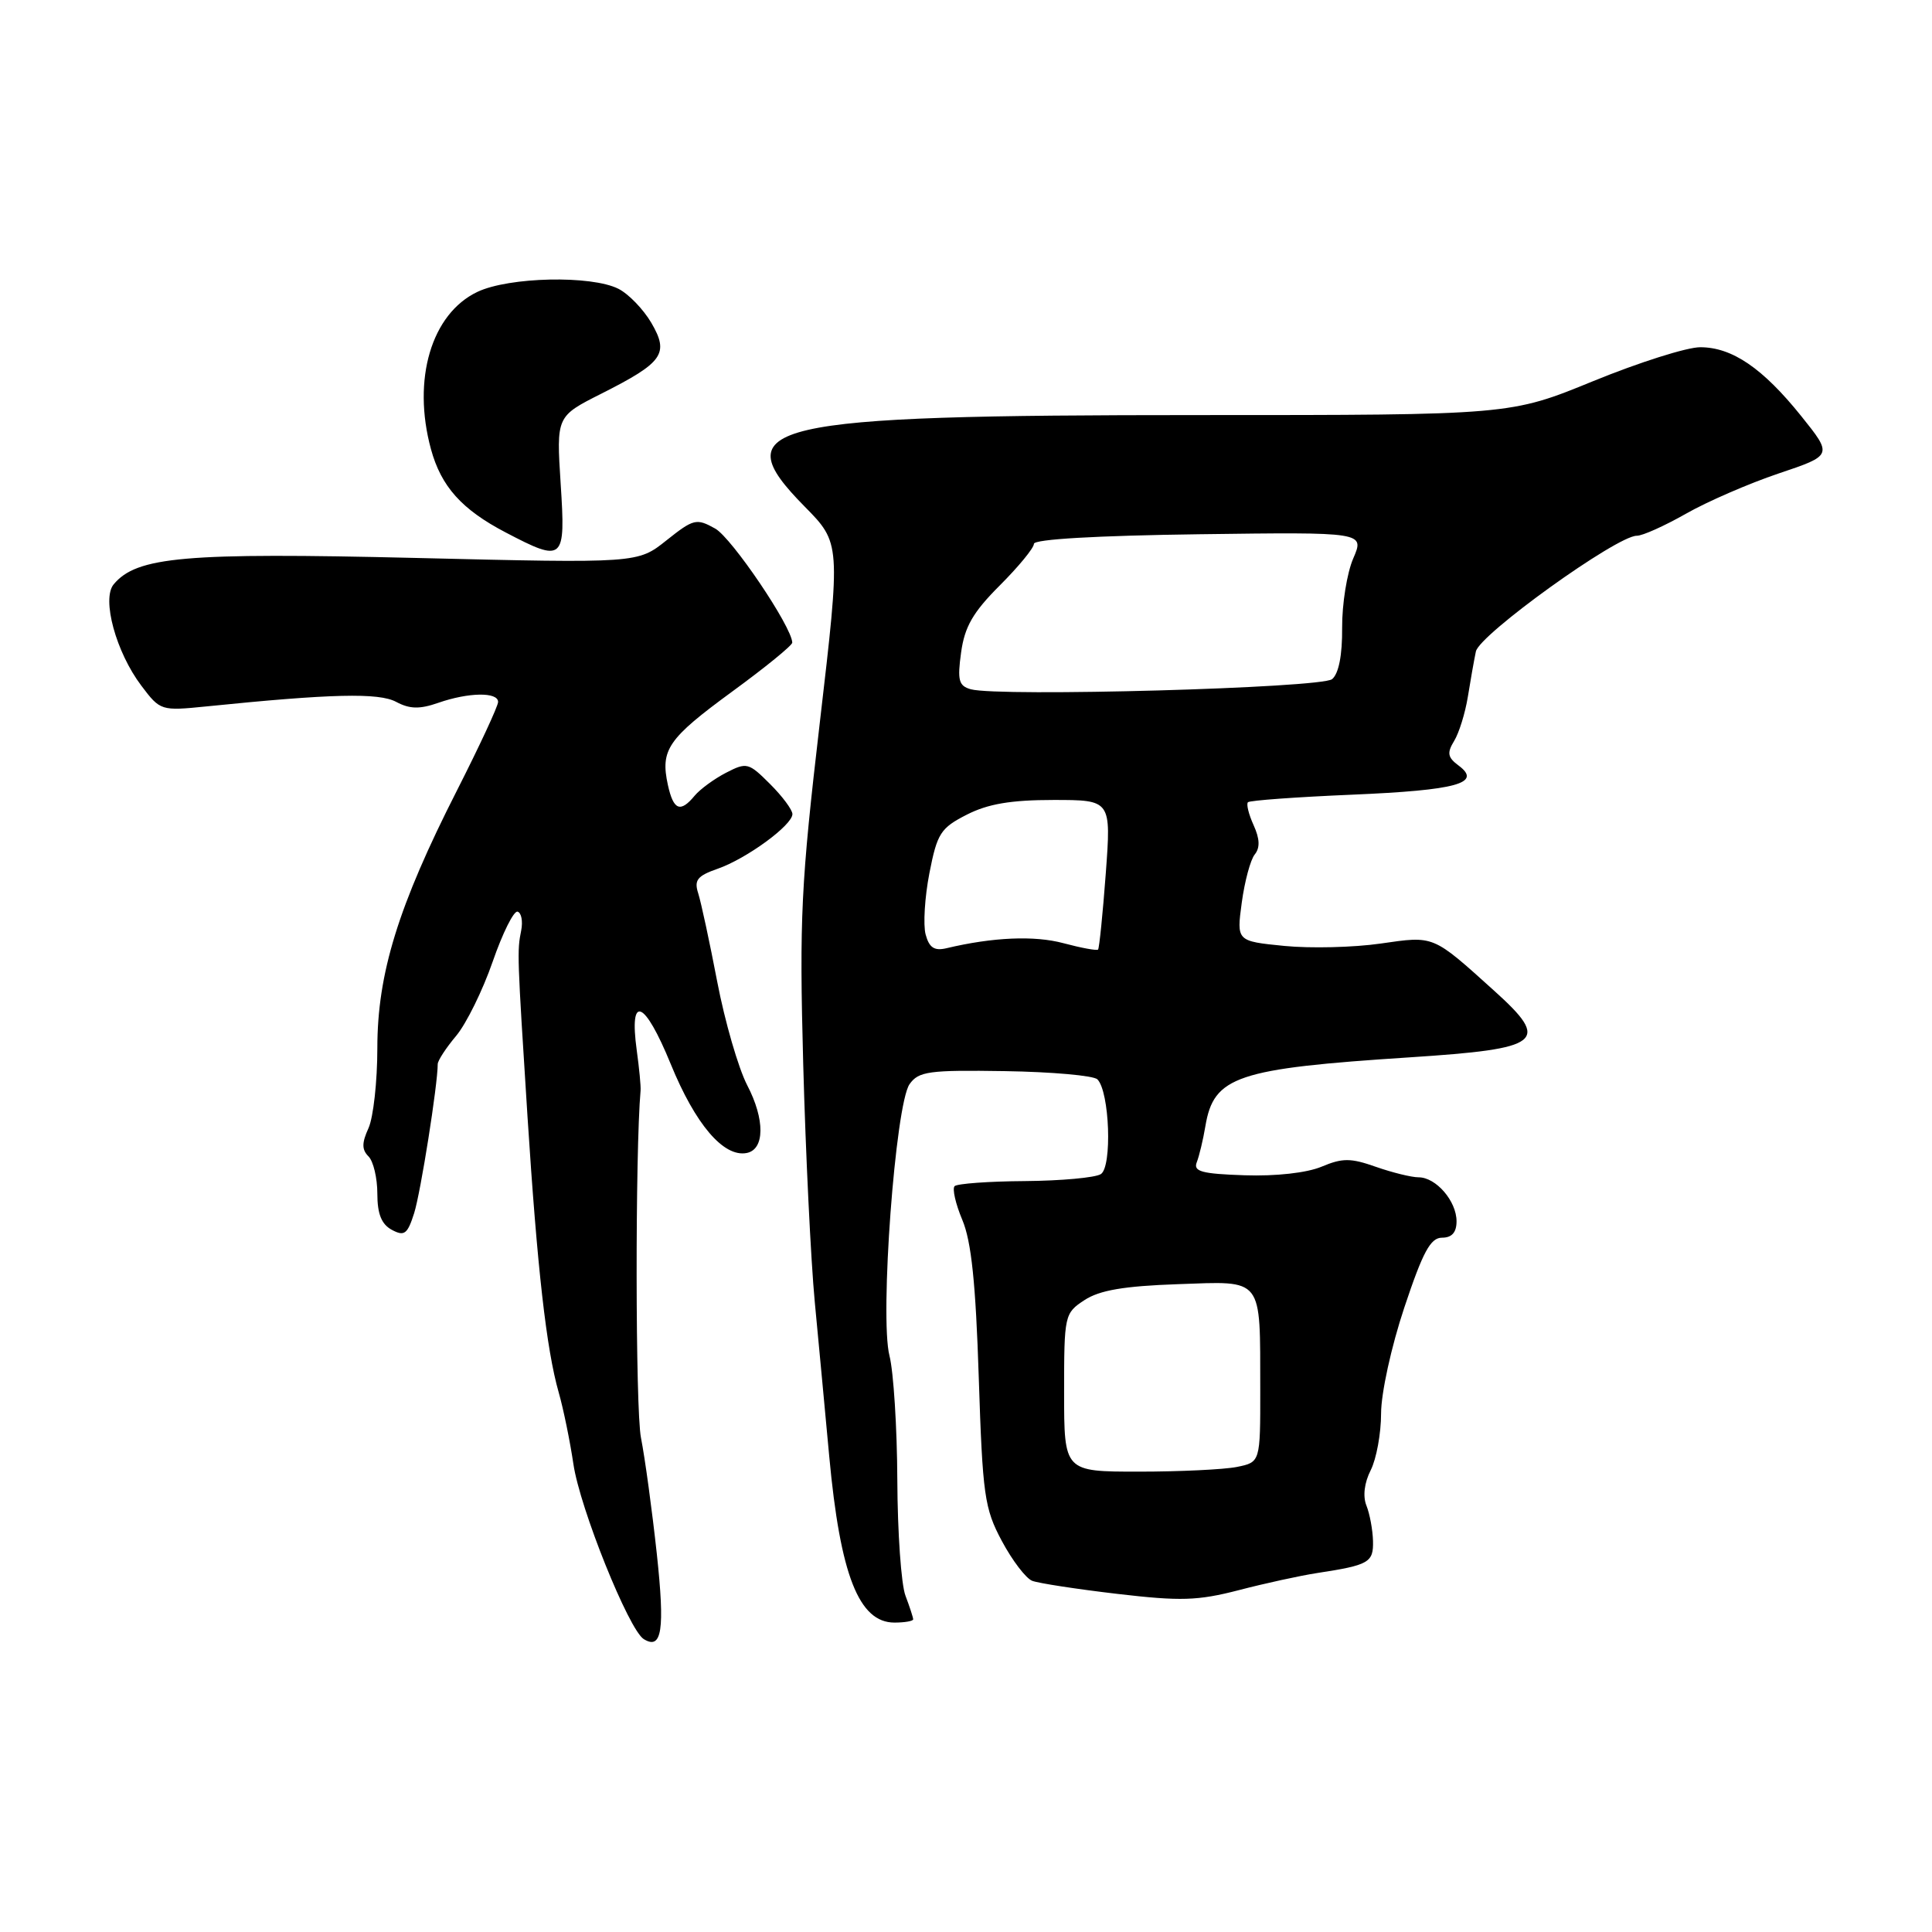 <?xml version="1.0" encoding="UTF-8" standalone="no"?>
<!DOCTYPE svg PUBLIC "-//W3C//DTD SVG 1.1//EN" "http://www.w3.org/Graphics/SVG/1.1/DTD/svg11.dtd" >
<svg xmlns="http://www.w3.org/2000/svg" xmlns:xlink="http://www.w3.org/1999/xlink" version="1.1" viewBox="0 0 256 256">
 <g >
 <path fill="currentColor"
d=" M 87.03 205.88 C 86.41 200.17 85.47 193.25 84.93 190.50 C 84.19 186.76 84.16 152.57 84.88 144.50 C 84.93 143.95 84.70 141.55 84.37 139.16 C 83.34 131.65 85.39 132.48 88.87 140.98 C 92.14 148.98 95.87 153.36 98.93 152.78 C 101.34 152.32 101.38 148.34 99.01 143.80 C 97.84 141.54 96.05 135.37 95.04 130.10 C 94.03 124.82 92.89 119.54 92.52 118.38 C 91.95 116.62 92.39 116.06 95.08 115.12 C 98.91 113.79 105.00 109.34 105.00 107.87 C 105.00 107.31 103.67 105.51 102.03 103.88 C 99.20 101.05 98.94 100.98 96.21 102.39 C 94.64 103.20 92.77 104.57 92.05 105.43 C 90.15 107.73 89.24 107.37 88.50 104.02 C 87.48 99.34 88.48 97.89 97.00 91.65 C 101.40 88.44 104.99 85.51 104.98 85.15 C 104.92 83.03 96.97 71.28 94.77 70.04 C 92.28 68.65 91.91 68.74 88.31 71.60 C 84.50 74.64 84.50 74.64 55.05 73.93 C 24.48 73.20 18.11 73.76 15.06 77.43 C 13.45 79.37 15.37 86.42 18.73 90.86 C 21.24 94.19 21.33 94.21 27.39 93.60 C 43.89 91.92 50.19 91.77 52.49 93.00 C 54.29 93.96 55.60 93.99 58.07 93.13 C 62.08 91.73 66.00 91.67 66.00 93.01 C 66.00 93.56 63.54 98.85 60.54 104.76 C 52.77 120.04 50.00 129.00 50.00 138.88 C 50.00 143.29 49.47 148.06 48.83 149.48 C 47.93 151.45 47.93 152.33 48.83 153.23 C 49.47 153.87 50.00 156.09 50.00 158.16 C 50.00 160.86 50.55 162.22 51.92 162.96 C 53.58 163.85 53.99 163.54 54.88 160.74 C 55.74 158.01 58.00 143.74 58.00 141.00 C 58.00 140.54 59.10 138.85 60.44 137.26 C 61.78 135.66 63.96 131.24 65.28 127.43 C 66.60 123.62 68.09 120.63 68.59 120.80 C 69.09 120.96 69.30 122.08 69.06 123.30 C 68.51 126.02 68.53 126.52 69.90 148.00 C 71.19 168.08 72.40 178.79 74.03 184.50 C 74.66 186.70 75.53 190.97 75.98 194.00 C 76.84 199.85 83.32 215.96 85.30 217.19 C 87.71 218.67 88.12 216.00 87.03 205.88 Z  M 121.00 214.57 C 121.00 214.33 120.54 212.92 119.98 211.44 C 119.41 209.95 118.93 203.06 118.90 196.12 C 118.87 189.18 118.40 181.76 117.86 179.64 C 116.55 174.55 118.64 146.35 120.52 143.66 C 121.72 141.96 123.06 141.77 133.18 141.93 C 139.41 142.03 144.91 142.52 145.41 143.02 C 147.03 144.63 147.39 154.64 145.86 155.58 C 145.11 156.05 140.59 156.46 135.80 156.50 C 131.02 156.53 126.83 156.84 126.49 157.17 C 126.16 157.51 126.62 159.52 127.51 161.64 C 128.71 164.47 129.29 170.04 129.69 182.50 C 130.20 198.15 130.44 199.87 132.75 204.19 C 134.13 206.77 135.94 209.15 136.78 209.47 C 137.63 209.79 142.70 210.57 148.07 211.20 C 156.44 212.18 158.71 212.11 164.16 210.70 C 167.65 209.79 172.30 208.78 174.50 208.44 C 181.42 207.38 182.00 207.04 181.93 204.18 C 181.89 202.71 181.50 200.60 181.06 199.50 C 180.56 198.26 180.78 196.47 181.63 194.80 C 182.38 193.31 183.00 189.94 183.00 187.30 C 183.00 184.61 184.35 178.44 186.08 173.25 C 188.54 165.87 189.55 164.00 191.08 164.00 C 192.38 164.00 193.00 163.30 193.00 161.83 C 193.00 159.15 190.28 156.00 187.97 156.00 C 187.03 156.00 184.48 155.37 182.31 154.61 C 178.97 153.43 177.88 153.43 175.12 154.59 C 173.17 155.41 169.06 155.87 164.92 155.73 C 159.22 155.54 158.09 155.23 158.58 154.00 C 158.90 153.18 159.42 151.02 159.72 149.22 C 160.83 142.61 163.86 141.59 186.85 140.10 C 204.36 138.96 205.50 138.06 198.01 131.30 C 189.75 123.85 190.09 124.00 182.91 125.03 C 179.38 125.54 173.65 125.68 170.18 125.34 C 163.85 124.71 163.85 124.71 164.54 119.60 C 164.92 116.80 165.69 113.92 166.26 113.22 C 166.98 112.33 166.93 111.15 166.11 109.34 C 165.46 107.91 165.12 106.54 165.36 106.30 C 165.61 106.06 171.81 105.61 179.15 105.30 C 193.06 104.71 196.43 103.78 193.26 101.43 C 191.82 100.36 191.71 99.77 192.68 98.18 C 193.33 97.12 194.14 94.50 194.49 92.37 C 194.83 90.24 195.31 87.53 195.56 86.33 C 196.01 84.09 214.23 70.99 216.88 70.99 C 217.64 71.00 220.56 69.68 223.38 68.08 C 226.20 66.47 231.73 64.07 235.67 62.74 C 242.84 60.33 242.84 60.33 238.67 55.13 C 233.57 48.78 229.52 46.02 225.30 46.01 C 223.54 46.00 217.15 48.03 211.11 50.50 C 200.12 55.00 200.12 55.00 158.87 55.00 C 101.10 55.00 95.87 56.21 106.60 67.10 C 111.40 71.97 111.40 71.97 108.63 95.74 C 106.13 117.16 105.91 121.62 106.43 141.00 C 106.75 152.82 107.44 167.00 107.96 172.50 C 108.48 178.00 109.35 187.22 109.88 193.00 C 111.34 208.71 113.81 215.00 118.52 215.00 C 119.89 215.00 121.00 214.80 121.00 214.57 Z  M 74.29 64.09 C 73.72 55.17 73.72 55.17 79.67 52.17 C 87.89 48.02 88.70 46.88 86.30 42.77 C 85.25 40.98 83.29 38.95 81.95 38.27 C 78.35 36.45 67.46 36.69 63.27 38.67 C 57.16 41.57 54.59 50.27 57.10 59.50 C 58.45 64.46 61.18 67.51 67.00 70.55 C 74.70 74.58 74.96 74.35 74.29 64.09 Z  M 141.00 184.52 C 141.00 174.24 141.05 174.01 143.70 172.27 C 145.70 170.96 148.93 170.41 156.06 170.16 C 167.51 169.76 166.96 169.07 166.99 184.12 C 167.00 193.75 167.00 193.75 163.88 194.38 C 162.16 194.72 156.31 195.00 150.88 195.00 C 141.00 195.00 141.00 195.00 141.00 184.52 Z  M 122.65 123.82 C 122.31 122.55 122.53 118.89 123.15 115.70 C 124.18 110.42 124.63 109.72 128.10 107.95 C 130.90 106.52 133.96 106.00 139.58 106.00 C 147.24 106.00 147.24 106.00 146.52 115.75 C 146.12 121.11 145.66 125.64 145.50 125.82 C 145.34 125.99 143.28 125.61 140.92 124.98 C 137.07 123.94 131.55 124.18 125.39 125.65 C 123.80 126.02 123.12 125.57 122.65 123.82 Z  M 128.63 91.33 C 127.04 90.88 126.84 90.15 127.35 86.46 C 127.82 83.04 128.92 81.13 132.47 77.58 C 134.96 75.09 137.00 72.61 137.00 72.06 C 137.00 71.45 145.32 70.97 158.91 70.79 C 180.82 70.50 180.82 70.50 179.31 74.00 C 178.48 75.92 177.82 80.05 177.84 83.18 C 177.87 86.81 177.39 89.26 176.51 89.99 C 175.09 91.17 132.35 92.36 128.63 91.33 Z "/>
</g>
</svg>